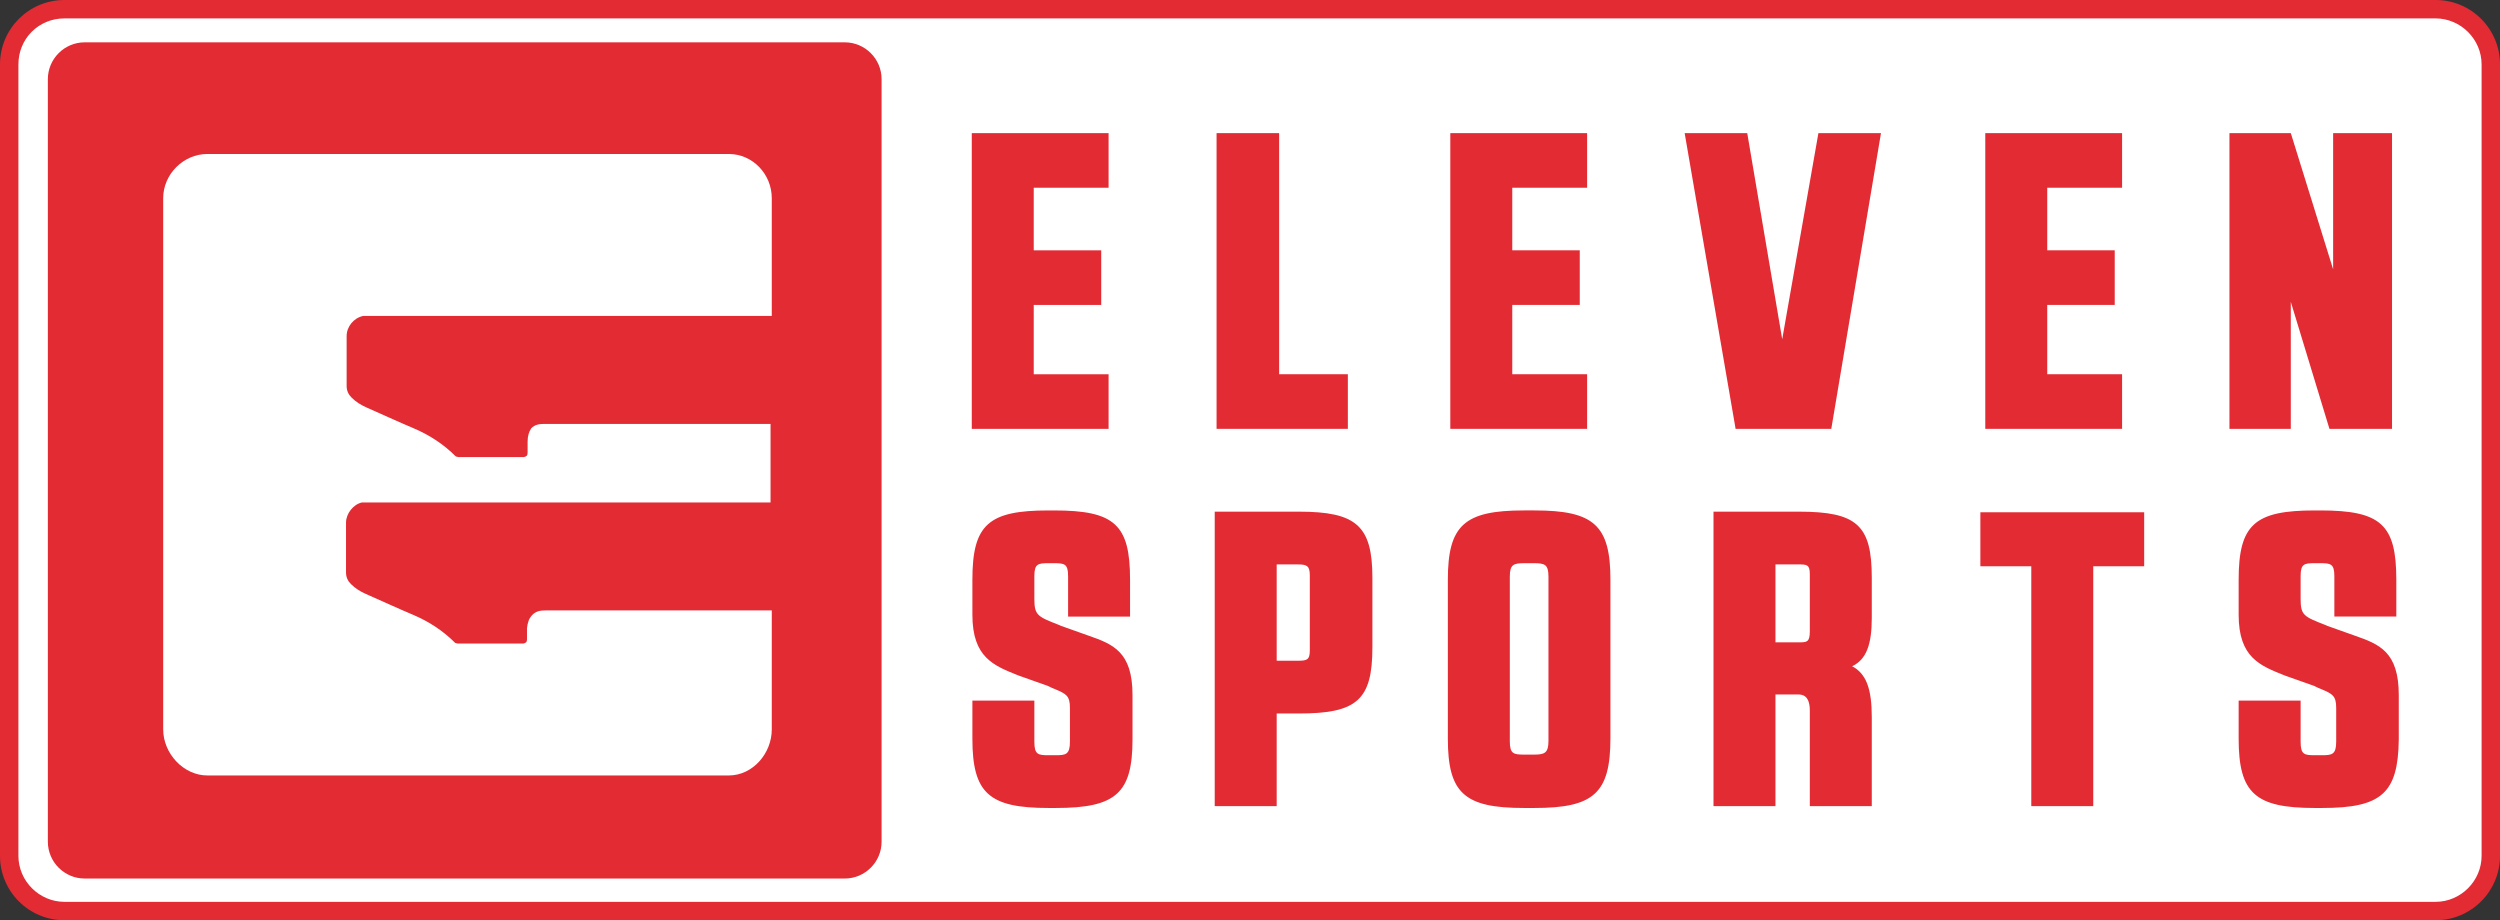 <?xml version="1.0" encoding="utf-8"?>
<!-- Generator: Adobe Illustrator 25.2.1, SVG Export Plug-In . SVG Version: 6.00 Build 0)  -->
<svg version="1.0" id="Warstwa_1" xmlns="http://www.w3.org/2000/svg" xmlns:xlink="http://www.w3.org/1999/xlink" x="0px" y="0px"
	 viewBox="0 0 407.5 150" style="enable-background:new 0 0 407.5 150;" xml:space="preserve">
<rect x="0" y="0" width="407.5" height="150" fill="#333333" stroke="none"/>
<style type="text/css">
	.st0{fill:#FFFFFF;}
	.st1{fill:#E32B34;}
</style>
<g>
	<g>
		<path class="st0" d="M397,148.5H10.5c-4.9,0-9-4.1-9-9v-129c0-4.9,4.1-9,9-9H397c5,0,9,4.1,9,9v129C406,144.4,402,148.5,397,148.5
			z"/>
		<path class="st1" d="M397,150H10.5C4.7,150,0,145.3,0,139.5v-129C0,4.7,4.7,0,10.5,0H397c5.8,0,10.5,4.7,10.5,10.5v129
			C407.5,145.3,402.8,150,397,150z M10.5,3C6.3,3,3,6.3,3,10.5v129c0,4.1,3.4,7.5,7.5,7.5H397c4.1,0,7.5-3.4,7.5-7.5v-129
			c0-4.1-3.4-7.5-7.5-7.5H10.5z"/>
	</g>
	<path class="st1" d="M137.7,143.2H13.8c-3.3,0-6-2.7-6-6V12.9c0-3.3,2.7-6,6-6h123.9c3.3,0,6,2.7,6,6v124.3
		C143.7,140.5,141,143.2,137.7,143.2z"/>
	<path class="st0" d="M59.2,51.5l0.5,0l66.1,0V32.3c0-3.9-3.1-7.2-7-7.2h-85c-3.9,0-7.2,3.3-7.2,7.2v86.6c0,3.9,3.3,7.5,7.2,7.5h85
		c3.9,0,7-3.6,7-7.5V99.5l-36.9,0c-0.8,0-1.5,0.1-2.1,0.7c-0.6,0.6-0.8,1.3-0.9,2.2c0,0.6,0,1.2,0,1.8c0,0.5-0.2,0.6-0.6,0.7l-0.4,0
		c-3.4,0-6.9,0-10.3,0l-0.4-0.1c-2-2-4.3-3.5-6.9-4.6c-2.6-1.1-5.2-2.3-7.7-3.4c-0.9-0.4-1.7-0.9-2.4-1.6c-0.5-0.5-0.8-1.1-0.8-1.9
		c0-2.7,0-5.4,0-8.1c0-1.5,1.2-3,2.6-3.3l0.5,0l66.1,0V69.1l-36.9,0c-0.8,0-1.5,0.1-2.1,0.7C86.2,70.4,86,71.1,86,72
		c0,0.6,0,1.2,0,1.8c0,0.5-0.2,0.6-0.6,0.7l-0.4,0c-3.4,0-6.9,0-10.3,0l-0.4-0.1c-2-2-4.3-3.5-6.9-4.6c-2.6-1.1-5.2-2.3-7.7-3.4
		c-0.9-0.4-1.7-0.9-2.4-1.6c-0.5-0.5-0.8-1.1-0.8-1.9c0-2.7,0-5.4,0-8.1C56.5,53.2,57.7,51.8,59.2,51.5z"/>
	<g>
		<g>
			<path class="st1" d="M167.8,61.7H180v7.5h-20.9V22.4H180v7.5h-12.2v11.6h11V49h-11V61.7z"/>
			<path class="st1" d="M180.7,69.9h-22.3V21.7h22.3v8.9h-12.2v10.2h11v8.9h-11v11.3h12.2V69.9z M159.8,68.5h19.5v-6.1h-12.2V48.3
				h11v-6.1h-11v-13h12.2v-6.1h-19.5V68.5z"/>
		</g>
		<g>
			<path class="st1" d="M199,22.4h8.8v39.3h11.2v7.5H199V22.4z"/>
			<path class="st1" d="M219.6,69.9h-21.3V21.7h10.2v39.3h11.2V69.9z M199.7,68.5h18.5v-6.1h-11.2V23.1h-7.4V68.5z"/>
		</g>
		<g>
			<path class="st1" d="M245.9,61.7H258v7.5h-20.9V22.4H258v7.5h-12.2v11.6h11V49h-11V61.7z"/>
			<path class="st1" d="M258.7,69.9h-22.3V21.7h22.3v8.9h-12.2v10.2h11v8.9h-11v11.3h12.2V69.9z M237.8,68.5h19.5v-6.1h-12.2V48.3
				h11v-6.1h-11v-13h12.2v-6.1h-19.5V68.5z"/>
		</g>
		<g>
			<path class="st1" d="M297.9,69.2h-14.4l-8-46.8h8.8l6.2,36.4h0.2l6.4-36.4h8.8L297.9,69.2z"/>
			<path class="st1" d="M298.5,69.9h-15.6l-0.1-0.6l-8.2-47.6h10.2l5.7,33.6l5.9-33.6h10.2L298.5,69.9z M284.1,68.5h13.2l7.8-45.4
				h-7.4l-6.4,36.4h-1.4l-6.2-36.4h-7.4L284.1,68.5z"/>
		</g>
		<g>
			<path class="st1" d="M333,61.7h12.2v7.5h-20.9V22.4h20.9v7.5H333v11.6h11V49h-11V61.7z"/>
			<path class="st1" d="M345.9,69.9h-22.3V21.7h22.3v8.9h-12.2v10.2h11v8.9h-11v11.3h12.2V69.9z M324.9,68.5h19.5v-6.1h-12.2V48.3
				h11v-6.1h-11v-13h12.2v-6.1h-19.5V68.5z"/>
		</g>
		<g>
			<path class="st1" d="M373,22.4l8.1,25.8h0.1V22.4h8.2v46.8h-9.2l-7.4-24.5h-0.1v24.5h-8.6V22.4H373z"/>
			<path class="st1" d="M390.1,69.9h-10.4l-6.3-20.7v20.7h-10V21.7h10l6.9,22.2V21.7h9.6V69.9z M380.7,68.5h7.9V23.1h-6.8v25.8h-1.2
				l-0.2-0.5l-7.9-25.3h-7.6v45.4h7.2V44h1.2l0.2,0.5L380.7,68.5z"/>
		</g>
	</g>
	<g>
		<g>
			<g>
				<path class="st1" d="M171.9,83.9c9.3,0,11.7,1.9,11.7,10.7v5.3h-8.7v-5.9c0-2.6-1.1-2.8-3-2.8h-0.9c-1.9,0-3,0.2-3,2.8v3.7
					c0,3.3,1,3.6,4.7,5l4.4,1.5c4.1,1.5,6.9,2.4,6.9,9.1v7.2c0,8.7-2.5,10.7-11.7,10.7h-1.2c-9.3,0-11.7-2-11.7-10.7v-5.5h8.7v6
					c0,2.7,1.1,2.9,3,2.9h1.2c1.8,0,3-0.2,3-2.9v-5.5c0-2.9-1.3-3-4-4.2l-4.7-1.7c-4.1-1.6-7.2-2.7-7.2-9.3v-5.7
					c0-8.7,2.5-10.7,11.7-10.7H171.9z"/>
				<path class="st1" d="M172.1,131.7h-1.2c-9.7,0-12.4-2.4-12.4-11.3v-6.2h10.1v6.7c0,2.1,0.6,2.2,2.3,2.2h1.2
					c1.6,0,2.3-0.1,2.3-2.2v-5.5c0-2-0.6-2.3-2.5-3.1c-0.3-0.1-0.7-0.3-1.1-0.5l-4.8-1.7c-4-1.6-7.5-2.9-7.5-9.9v-5.7
					c0-9,2.6-11.3,12.4-11.3h0.9c9.9,0,12.4,2.3,12.4,11.3v6h-10.1v-6.6c0-2-0.6-2.1-2.3-2.1h-0.9c-1.7,0-2.3,0.1-2.3,2.1v3.7
					c0,2.7,0.5,2.9,4.1,4.3l0.2,0.1l4.5,1.6c4,1.4,7.2,2.6,7.2,9.7v7.2C184.6,129.3,181.9,131.7,172.1,131.7z M159.9,115.6v4.8
					c0,8.2,2,10,11,10h1.2c9,0,11-1.9,11-10v-7.2c0-6.1-2.4-6.9-6.3-8.4l-4.7-1.6c-3.6-1.4-5-1.9-5-5.6v-3.7c0-3.2,1.7-3.5,3.7-3.5
					h0.9c1.9,0,3.7,0.3,3.7,3.5v5.2h7.3v-4.6c0-8.2-2-10-11-10h-0.9c-9.1,0-11,1.8-11,10v5.7c0,6,2.6,7,6.6,8.6l0.1,0l4.7,1.7
					c0.4,0.2,0.8,0.3,1.1,0.5c2,0.8,3.4,1.4,3.4,4.4v5.5c0,3.3-1.8,3.6-3.7,3.6h-1.2c-1.9,0-3.7-0.3-3.7-3.6v-5.3H159.9z"/>
			</g>
			<g>
				<path class="st1" d="M198.6,84.1h13c9.1,0,11.3,2.1,11.3,10.1v11.3c0,8.3-2.3,10.1-11.3,10.1h-4.3v15.1h-8.7V84.1z M207.4,91.4
					v17h4.1c1.5,0,2.7-0.2,2.7-2.4V93.8c0-2.3-1.1-2.5-2.7-2.5H207.4z"/>
				<path class="st1" d="M208.1,131.4h-10.1v-48h13.7c9.4,0,12,2.3,12,10.8v11.3c0,8.6-2.5,10.8-12,10.8h-3.6V131.4z M199.3,130h7.3
					v-15.1h5c8.7,0,10.6-1.7,10.6-9.4V94.2c0-7.7-2-9.4-10.6-9.4h-12.3V130z M211.5,109.1h-4.8V90.7h4.8c1.2,0,3.4,0,3.4,3.2V106
					C214.9,109.1,212.7,109.1,211.5,109.1z M208.1,107.7h3.4c1.5,0,2-0.1,2-1.7V93.8c0-1.6-0.5-1.8-2-1.8h-3.4V107.7z"/>
			</g>
			<g>
				<path class="st1" d="M250.1,83.9c9.3,0,11.7,1.9,11.7,10.7v25.8c0,8.7-2.5,10.7-11.7,10.7h-1.7c-9.3,0-11.7-2.1-11.7-10.7V94.5
					c0-8.7,2.5-10.7,11.7-10.7H250.1z M250,123.7c1.8,0,3.1-0.3,3.1-2.9V94c0-2.7-1.3-2.9-3.1-2.9h-1.5c-1.9,0-3.1,0.3-3.1,2.9v26.8
					c0,2.7,1.2,2.9,3.1,2.9H250z"/>
				<path class="st1" d="M250.1,131.7h-1.7c-9.7,0-12.4-2.4-12.4-11.3V94.5c0-8.9,2.7-11.3,12.4-11.3h1.7c9.7,0,12.4,2.4,12.4,11.3
					v25.8C262.5,129.3,259.8,131.7,250.1,131.7z M248.4,84.5c-9.1,0-11,1.8-11,10v25.8c0,8.1,2.1,10,11,10h1.7c9,0,11-1.9,11-10
					V94.5c0-8.2-2-10-11-10H248.4z M250,124.4h-1.5c-1.9,0-3.8-0.3-3.8-3.6V94c0-3.3,1.9-3.6,3.8-3.6h1.5c1.8,0,3.8,0.3,3.8,3.6
					v26.8C253.8,124.2,251.8,124.4,250,124.4z M248.5,91.8c-1.8,0-2.4,0.2-2.4,2.2v26.8c0,2.1,0.6,2.2,2.4,2.2h1.5
					c1.7,0,2.4-0.2,2.4-2.2V94c0-2-0.6-2.2-2.4-2.2H248.5z"/>
			</g>
			<g>
				<path class="st1" d="M279.9,84.1h13.3c9,0,11.3,1.9,11.3,10.1v6.5c0,6-1.8,7.5-5.1,7.8c3.7,0.6,5.1,2.5,5.1,8.4v13.8h-8.8v-14.9
					c0-2.3-1-3.3-2.6-3.3h-4.4v18.2h-8.7V84.1z M288.7,105.4h4.5c1.5,0,2.5-0.2,2.5-2.5v-9.3c0-2.2-1.1-2.3-2.6-2.3h-4.4V105.4z"/>
				<path class="st1" d="M305.1,131.4H295v-15.6c0-2.6-1.4-2.6-1.9-2.6h-3.7v18.2h-10.1v-48h13.9c9.5,0,11.9,2.2,11.9,10.8v6.5
					c0,4.4-0.9,6.8-3.2,7.9c2.3,1.2,3.2,3.7,3.2,8.3V131.4z M296.4,130h7.4v-13.1c0-5.9-1.5-7.2-4.5-7.7l-5.3-0.8l5.3-0.5
					c3-0.3,4.5-1.5,4.5-7.1v-6.5c0-7.8-1.9-9.4-10.6-9.4h-12.6V130h7.3v-18.2h5.1c1,0,3.3,0.4,3.3,4V130z M293.2,106.1H288V90.7h5.1
					c1.3,0,3.3,0,3.3,3v9.3C296.4,105.9,294.8,106.1,293.2,106.1z M289.4,104.7h3.8c1.3,0,1.8,0,1.8-1.8v-9.3c0-1.6-0.5-1.6-1.9-1.6
					h-3.7V104.7z"/>
			</g>
			<g>
				<path class="st1" d="M340.6,130.7h-8.8V91.6h-8.3v-7.5h25.3v7.5h-8.3V130.7z"/>
				<path class="st1" d="M341.3,131.4h-10.2V92.3h-8.3v-8.8h26.7v8.8h-8.3V131.4z M332.5,130h7.4V90.9h8.3v-6.1h-23.9v6.1h8.3V130z"
					/>
			</g>
			<g>
				<path class="st1" d="M378.2,83.9c9.3,0,11.7,1.9,11.7,10.7v5.3h-8.7v-5.9c0-2.6-1.1-2.8-3-2.8h-0.9c-1.9,0-3,0.2-3,2.8v3.7
					c0,3.3,1,3.6,4.7,5l4.4,1.5c4.1,1.5,6.9,2.4,6.9,9.1v7.2c0,8.7-2.5,10.7-11.7,10.7h-1.2c-9.3,0-11.7-2-11.7-10.7v-5.5h8.7v6
					c0,2.7,1.1,2.9,3,2.9h1.2c1.8,0,3-0.2,3-2.9v-5.5c0-2.9-1.3-3-4-4.2l-4.7-1.7c-4.1-1.6-7.2-2.7-7.2-9.3v-5.7
					c0-8.7,2.5-10.7,11.7-10.7H378.2z"/>
				<path class="st1" d="M378.5,131.7h-1.2c-9.7,0-12.4-2.4-12.4-11.3v-6.2H375v6.7c0,2.1,0.6,2.2,2.3,2.2h1.2
					c1.6,0,2.3-0.1,2.3-2.2v-5.5c0-2-0.6-2.3-2.5-3.1c-0.3-0.1-0.7-0.3-1.1-0.5l-4.8-1.7c-4-1.6-7.5-2.9-7.5-9.9v-5.7
					c0-9,2.6-11.3,12.4-11.3h0.9c9.9,0,12.4,2.3,12.4,11.3v6h-10.1v-6.6c0-2-0.6-2.1-2.3-2.1h-0.9c-1.7,0-2.3,0.1-2.3,2.1v3.7
					c0,2.7,0.5,2.9,4.1,4.3l0.2,0.1l4.5,1.6c4,1.4,7.2,2.6,7.2,9.7v7.2C390.9,129.3,388.2,131.7,378.5,131.7z M366.3,115.6v4.8
					c0,8.2,2,10,11,10h1.2c9,0,11-1.9,11-10v-7.2c0-6.1-2.4-6.9-6.3-8.4l-4.7-1.6c-3.6-1.4-5-1.9-5-5.6v-3.7c0-3.2,1.7-3.5,3.7-3.5
					h0.9c1.9,0,3.7,0.3,3.7,3.5v5.2h7.3v-4.6c0-8.2-2-10-11-10h-0.9c-9.1,0-11,1.8-11,10v5.7c0,6,2.6,7,6.6,8.6l0.1,0l4.7,1.7
					c0.4,0.2,0.8,0.3,1.1,0.5c2,0.8,3.4,1.4,3.4,4.4v5.5c0,3.3-1.8,3.6-3.7,3.6h-1.2c-1.9,0-3.7-0.3-3.7-3.6v-5.3H366.3z"/>
			</g>
		</g>
	</g>
</g>
</svg>
